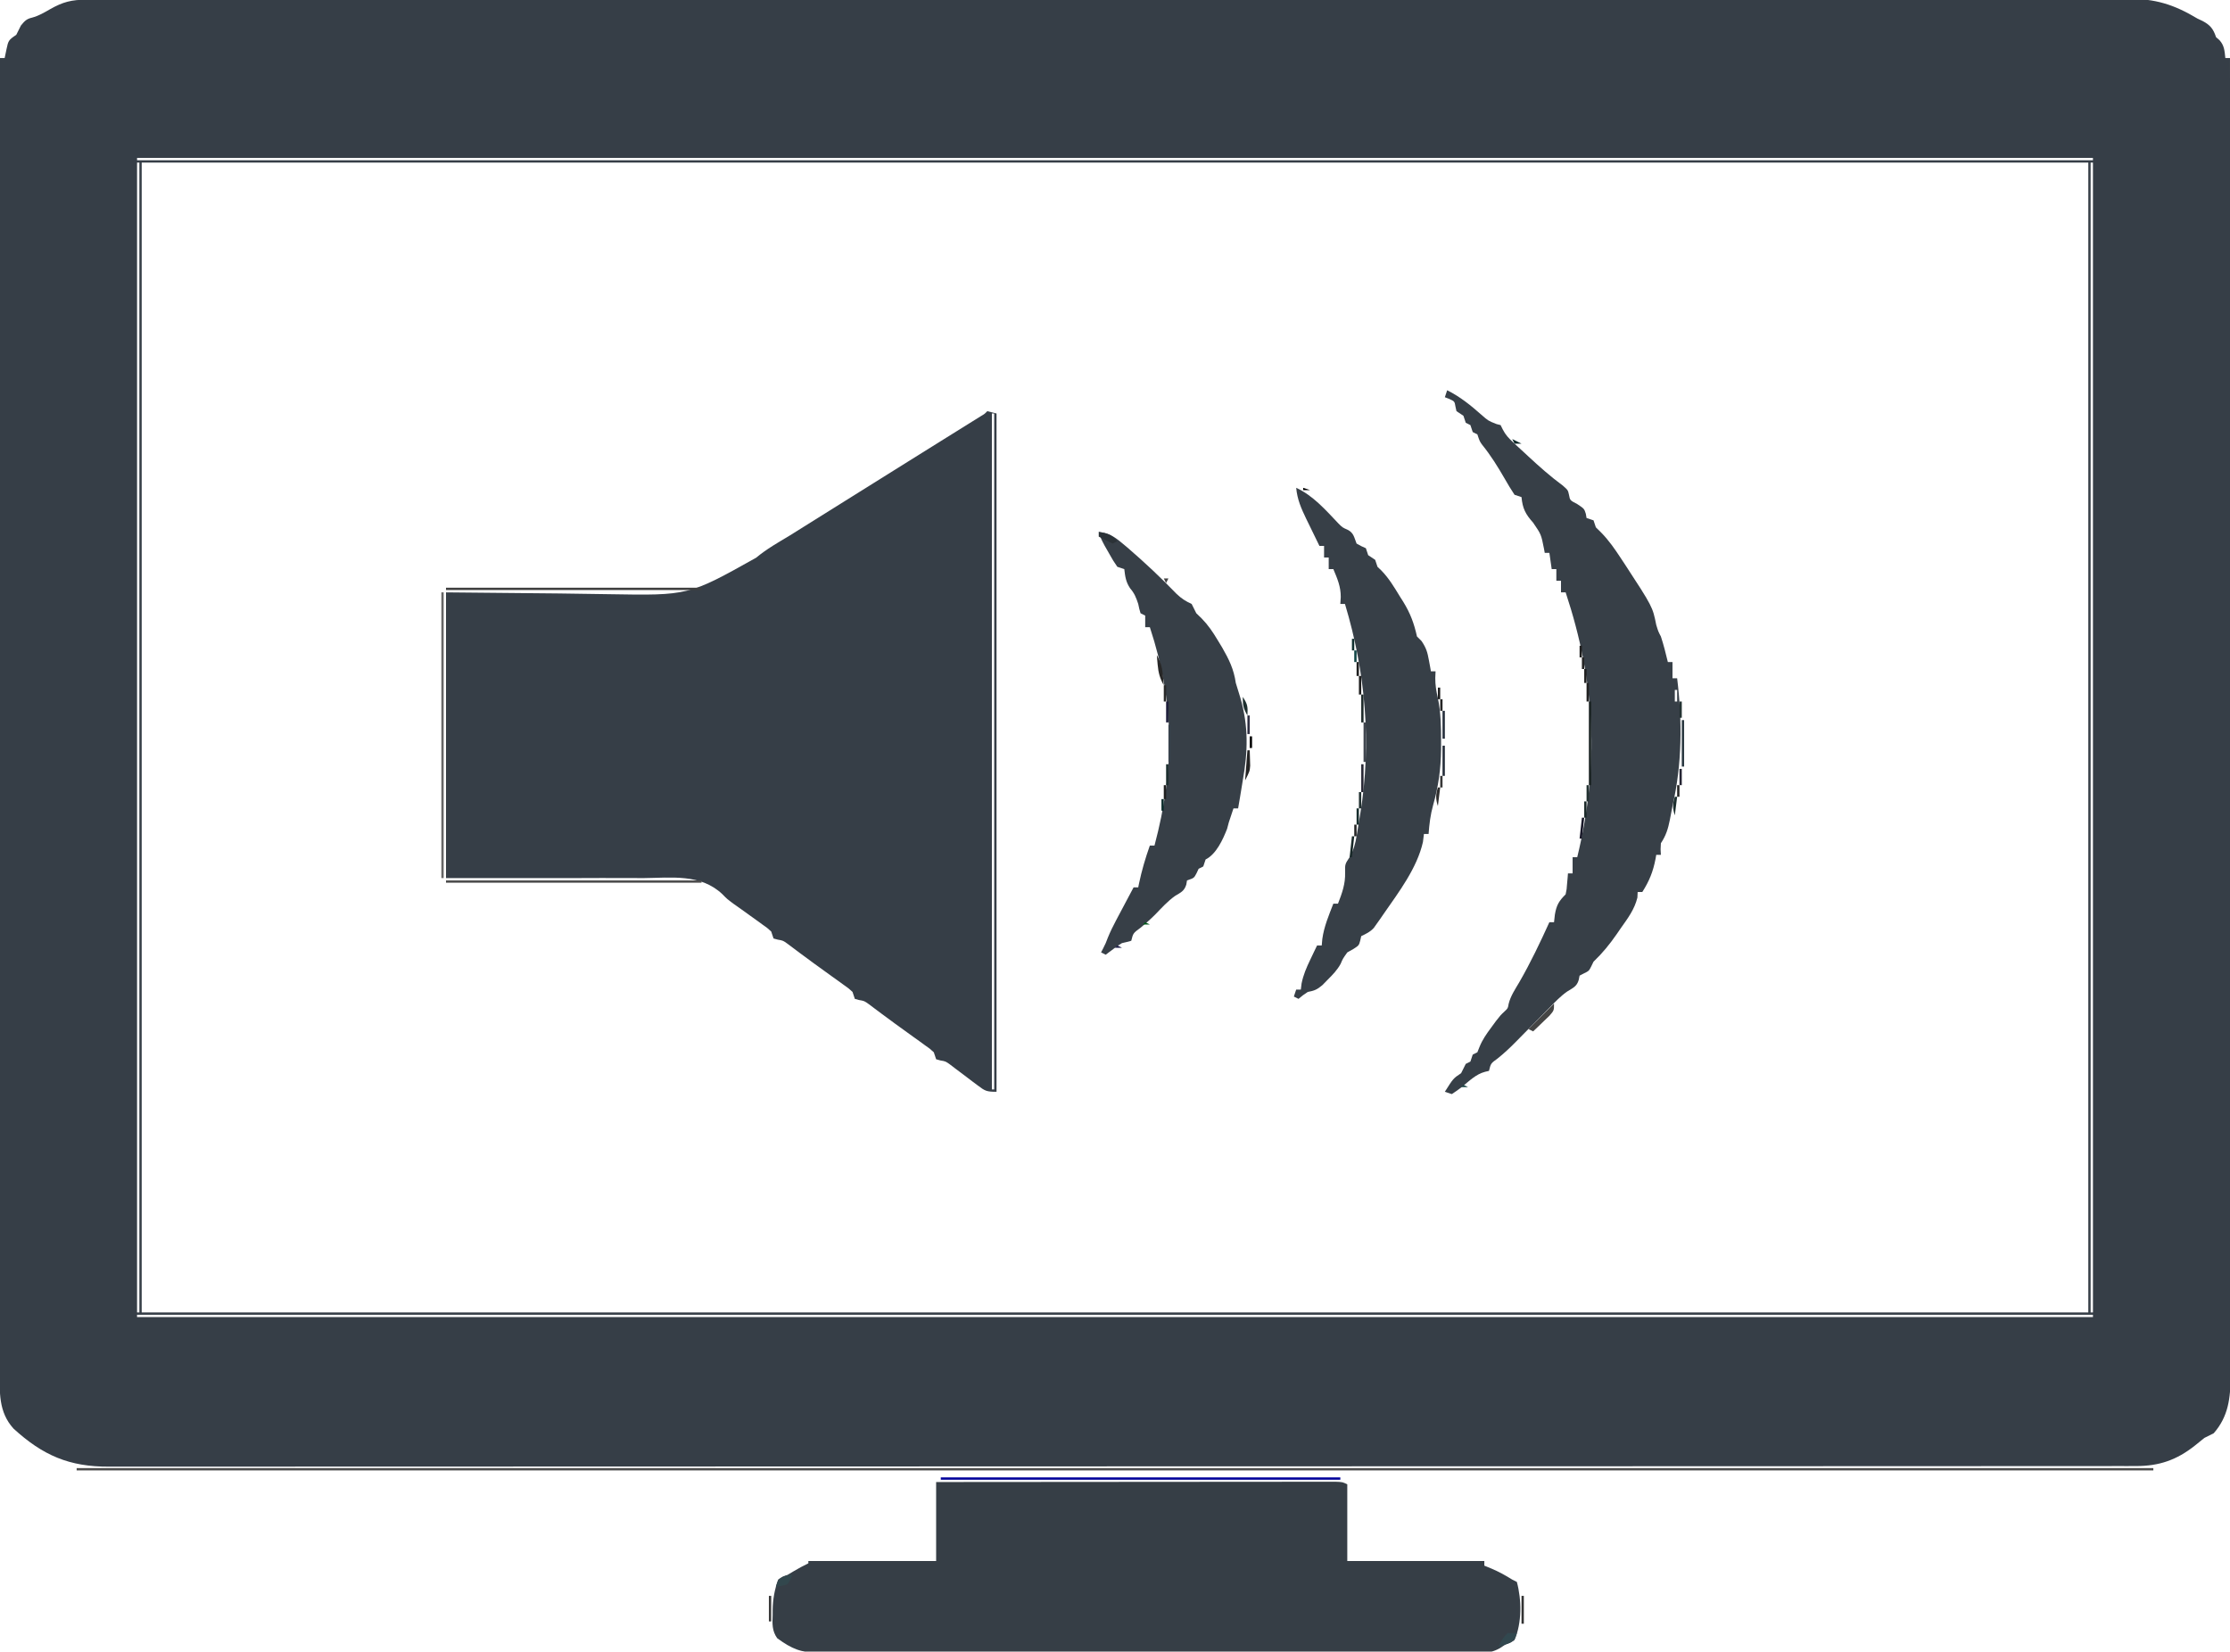 <?xml version="1.0" encoding="UTF-8"?>
<svg version="1.1" viewBox="0 0 960 711" xmlns="http://www.w3.org/2000/svg">
<path transform="translate(37.243 -.129)" d="m0 0c1.294-0.003 2.587-0.007 3.92-0.01 1.442 0.001 2.884 0.003 4.325 0.004 1.533-0.002 3.066-0.004 4.599-0.007 4.238-0.006 8.476-0.007 12.714-0.006 4.601-1.6919e-4 9.203-0.006 13.804-0.011 9.137-0.009 18.275-0.013 27.413-0.016 10.94-0.003 21.88-0.012 32.821-0.02 26.445-0.021 52.89-0.031 79.335-0.04 12.505-0.004 25.011-0.009 37.516-0.015 42.12-0.018 84.241-0.033 126.36-0.04 3.358-5.8397e-4 6.716-0.001 10.074-0.002 0.666-1.1812e-4 1.332-2.3624e-4 2.018-3.5794e-4 6.749-0.001 13.497-0.002 20.246-0.004 1.353-2.4523e-4 2.706-4.8909e-4 4.059-7.3157e-4 43.459-0.008 86.918-0.03 130.38-0.063 46.601-0.035 93.203-0.055 139.8-0.059 5.039-4.1755e-4 10.078-8.9712e-4 15.117-0.001 1.241-1.2319e-4 2.482-2.4638e-4 3.76-3.7331e-4 19.989-0.002 39.978-0.018 59.968-0.038 20.083-0.02 40.166-0.026 60.248-0.016 11.938 0.005 23.876-7.1236e-4 35.813-0.023 7.97-0.013 15.94-0.012 23.91 4.0196e-4 4.544 0.007 9.088 0.007 13.632-0.01 4.135-0.015 8.269-0.012 12.404 0.005 1.486 0.003 2.971-3.9238e-4 4.457-0.011 11.913-0.083 19.985 2.465 30.061 8.511l2.25 1.062c3.295 1.765 4.568 3.391 5.75 6.938l1.5 1.312c2.105 2.368 2.157 4.602 2.5 7.688h2c0.034 54.678 0.066 109.36 0.085 164.03 2.7611e-4 0.809 5.5223e-4 1.618 8.3671e-4 2.452 0.006 17.586 0.012 35.173 0.017 52.759 0.002 8.624 0.005 17.249 0.008 25.873 2.6152e-4 0.858 5.2304e-4 1.716 7.9248e-4 2.601 0.009 27.819 0.024 55.637 0.042 83.456 0.019 28.587 0.031 57.174 0.035 85.76 5.7631e-4 4.037 0.001 8.075 0.002 12.112 1.3484e-4 0.795 2.6969e-4 1.589 4.0862e-4 2.408 0.002 12.793 0.012 25.585 0.024 38.378 0.012 12.86 0.016 25.72 0.013 38.58-0.002 7.641 0.003 15.282 0.015 22.923 0.008 5.706 0.006 11.411 2.027e-4 17.117-8.4606e-4 2.308 0.002 4.617 0.008 6.925 0.008 3.138 0.004 6.275-0.004 9.412 0.005 0.896 0.011 1.792 0.016 2.716-0.05 9.37-0.948 17.279-7.262 24.495-1.326 0.681-2.66 1.346-4 2-1.416 1.099-2.811 2.227-4.188 3.375-7.743 6.123-15.293 8.748-25.142 8.753-1.287 0.003-2.575 0.006-3.901 0.009-1.429-0.002-2.859-0.003-4.288-0.005-1.524 0.002-3.048 0.004-4.572 0.006-4.208 0.006-8.417 0.005-12.625 0.003-4.571-7.2988e-4 -9.142 0.004-13.712 0.009-9.075 0.008-18.149 0.01-27.224 0.01-10.866 9.1281e-4 -21.731 0.008-32.597 0.014-26.263 0.016-52.527 0.022-78.79 0.027-12.42 0.002-24.84 0.006-37.26 0.01-42.5 0.013-85.001 0.024-127.5 0.027-1.333 1.104e-4 -2.667 2.2115e-4 -4 3.3224e-4 -4.01 3.338e-4 -8.021 6.6428e-4 -12.031 9.9456e-4 -4.695 3.869e-4 -9.39 7.765e-4 -14.085 0.001-1.344 1.1242e-4 -2.688 2.2384e-4 -4.031 3.3426e-4 -43.161 0.004-86.322 0.019-129.48 0.042-46.285 0.025-92.569 0.039-138.85 0.041-5.005 1.7146e-4 -10.01 3.8689e-4 -15.014 6.3443e-4 -1.849 8.365e-5 -1.849 8.365e-5 -3.734 1.6899e-4 -19.852 0.001-39.705 0.012-59.557 0.027-19.945 0.014-39.89 0.018-59.835 0.01-11.856-0.004-23.711-5.6627e-4 -35.567 0.015-7.915 0.01-15.83 0.009-23.746-0.001-4.513-0.005-9.025-0.006-13.538 0.007-4.106 0.011-8.212 0.009-12.319-0.005-1.475-0.002-2.95 1.4625e-4 -4.426 0.008-17.183 0.09-28.579-4.875-41.167-16.384-6.544-7.221-5.962-15.737-5.936-24.964-0.001-0.98-0.002-1.96-0.003-2.97-0.003-3.286 0.002-6.571 0.006-9.857-4.3607e-4 -2.379-0.001-4.757-0.003-7.136-0.002-5.172-4.3597e-4 -10.345 0.004-15.517 0.006-7.691 0.006-15.382 0.005-23.074-0.001-12.938 0.002-25.877 0.008-38.815 0.006-12.81 0.01-25.62 0.011-38.43 6.874e-5 -0.797 1.3748e-4 -1.593 2.083e-4 -2.414 3.3833e-4 -4.046 6.3972e-4 -8.091 9.2687e-4 -12.137 0.002-28.652 0.009-57.304 0.018-85.956 0.009-27.834 0.016-55.669 0.021-83.503 1.3153e-4 -0.858 2.6305e-4 -1.716 3.9856e-4 -2.6 0.001-8.617 0.003-17.233 0.004-25.85 0.003-17.553 0.005-35.106 0.008-52.659 1.3729e-4 -0.807 2.7458e-4 -1.614 4.1603e-4 -2.446 0.009-53.891 0.025-107.78 0.042-161.67h2l0.812-3.875c0.759-3.622 0.888-3.925 4.188-6.125 0.684-1.325 1.35-2.659 2-4 1.524-1.87 2.382-2.861 4.758-3.394 2.875-0.776 5.159-2.129 7.742-3.606 5.572-3.184 9.322-4.125 15.743-4.129zm21.757 68.129v1h842v-1h-842zm0 2v495h1v-495h-1zm2 0v495h838v-495h-838zm839 0v495h1v-495h-1zm-841 496v1h842v-1h-842z" fill="#363E47"/>
<path transform="translate(425,177)" d="m0 0 4 1v292c-4.326 0-4.926-0.328-8.188-2.809-0.781-0.582-1.562-1.164-2.367-1.764-0.807-0.616-1.614-1.231-2.445-1.865-1.6-1.213-3.204-2.42-4.812-3.621-0.708-0.539-1.415-1.079-2.144-1.635-1.965-1.42-1.965-1.42-4.242-1.803-0.594-0.166-1.188-0.332-1.801-0.504l-1-3c-1.714-1.577-1.714-1.577-3.867-3.074-0.798-0.582-1.597-1.163-2.42-1.763-0.854-0.611-1.708-1.221-2.588-1.85-0.862-0.624-1.725-1.248-2.614-1.891-1.718-1.243-3.438-2.483-5.159-3.721-1.988-1.437-3.958-2.89-5.918-4.364-0.947-0.709-1.895-1.418-2.871-2.148-0.803-0.605-1.606-1.209-2.434-1.832-2.04-1.465-2.04-1.465-4.352-1.867-0.587-0.161-1.173-0.322-1.777-0.488l-1-3c-1.714-1.577-1.714-1.577-3.867-3.074-0.798-0.582-1.597-1.163-2.42-1.763-0.854-0.611-1.708-1.221-2.588-1.85-0.862-0.624-1.725-1.248-2.614-1.891-1.718-1.243-3.438-2.483-5.159-3.721-1.988-1.437-3.958-2.89-5.918-4.364-0.947-0.709-1.895-1.418-2.871-2.148-0.803-0.605-1.606-1.209-2.434-1.832-2.04-1.465-2.04-1.465-4.352-1.867-0.587-0.161-1.173-0.322-1.777-0.488l-1-3c-1.714-1.577-1.714-1.577-3.867-3.074-1.207-0.879-1.207-0.879-2.438-1.775-0.848-0.607-1.696-1.213-2.57-1.838-0.81-0.587-1.619-1.174-2.453-1.779-1.642-1.19-3.296-2.362-4.963-3.515-2.709-2.018-2.709-2.018-4.739-4.098-9.475-8.911-21.918-7.027-34.107-6.92-2.173-0.008-4.346-0.02-6.519-0.035-8.011-0.032-16.021 0.006-24.032 0.035h-54.312v-123c53.375 0.5 53.375 0.5 70.06 0.783 34.349 0.594 34.349 0.594 63.438-15.698 4.513-3.761 9.6-6.633 14.627-9.648 1.984-1.237 3.966-2.477 5.945-3.723 5.974-3.743 11.951-7.479 17.93-11.215 2-1.25 4-2.5 6-3.75 12-7.5 12-7.5 15.006-9.378 1.981-1.238 3.963-2.477 5.944-3.716 4.712-2.946 9.424-5.89 14.141-8.828 1.694-1.055 3.387-2.111 5.08-3.166 2.143-1.336 4.286-2.67 6.43-4.004 0.956-0.596 1.912-1.192 2.897-1.807 1.271-0.792 1.271-0.792 2.568-1.599 1.862-1.109 1.862-1.109 2.936-2.252zm2 1v291h1v-291h-1z" fill="#363E47"/>
<path transform="translate(403,638)" d="m0 0c22.783-0.023 45.565-0.041 68.348-0.052 10.578-0.005 21.155-0.012 31.733-0.024 9.217-0.01 18.433-0.016 27.65-0.019 4.883-0.001 9.765-0.004 14.648-0.012 4.591-0.007 9.183-0.009 13.774-0.007 1.689-2.7615e-4 3.378-0.002 5.067-0.006 2.298-0.005 4.597-0.004 6.895-0.001 1.933-0.001 1.933-0.001 3.905-0.003 2.979 0.123 2.979 0.123 4.979 1.123v33h59v2c1.052 0.433 2.104 0.866 3.188 1.312 3.109 1.328 5.946 2.886 8.812 4.688l2 1c2.082 7.702 2.211 17.616-1 25-1.812 1.25-1.812 1.25-4 2-0.762 0.503-1.523 1.005-2.308 1.523-2.966 1.627-4.608 1.853-7.958 1.857-1.571 0.013-1.571 0.013-3.173 0.026-1.144-0.006-2.288-0.012-3.467-0.018-1.831 0.008-1.831 0.008-3.698 0.016-3.384 0.012-6.768 0.01-10.153 0.003-3.651-0.005-7.302 0.008-10.953 0.018-7.152 0.017-14.304 0.018-21.456 0.013-5.813-0.004-11.626-0.003-17.439 0.003-0.827 7.4842e-4 -1.654 0.001-2.506 0.002-1.68 0.002-3.361 0.003-5.041 0.005-15.761 0.014-31.522 0.008-47.283-0.003-14.419-0.01-28.837 0.003-43.256 0.027-14.804 0.024-29.609 0.034-44.413 0.027-8.312-0.003-16.623-0.001-24.935 0.016-7.076 0.015-14.152 0.015-21.229-0.002-3.61-0.009-7.22-0.011-10.83 0.005-3.914 0.016-7.829 0.002-11.743-0.016-1.709 0.014-1.709 0.014-3.453 0.029-7.908-0.074-11.761-1.651-18.12-6.292-2.285-3.225-2.094-6.252-1.961-10.051 0.001-0.686 0.003-1.373 0.004-2.08 0.08-4.682 0.801-8.69 2.371-13.107 1.812-1.25 1.812-1.25 4-2l2.5-1.5c2.131-1.278 4.263-2.423 6.5-3.5v-1h55v-34z" fill="#363E46"/>
<path transform="translate(623,168)" d="m0 0c5.563 2.781 10.099 6.453 14.735 10.558 2.93 2.577 2.93 2.577 6.503 3.993 0.581 0.148 1.163 0.296 1.762 0.449 0.294 0.597 0.589 1.194 0.892 1.81 1.236 2.444 2.588 3.83 4.592 5.686 0.688 0.641 1.377 1.283 2.086 1.943 0.719 0.659 1.439 1.319 2.18 1.998 1.056 0.983 1.056 0.983 2.133 1.986 4.802 4.449 9.646 8.764 14.93 12.639 2.188 1.938 2.188 1.938 2.625 3.938 0.437 2.386 0.437 2.386 3.562 4 3 2 3 2 3.688 4.188l0.312 1.812c0.99 0.33 1.98 0.66 3 1l1 3c0.726 0.714 1.452 1.428 2.199 2.164 3.407 3.45 5.955 7.172 8.613 11.211 0.521 0.787 1.042 1.574 1.579 2.385 12.047 18.452 12.047 18.452 13.608 26.24 0.882 2.882 0.882 2.882 2 5 1.21 3.63 2.086 7.284 3 11h2v7h2c2.245 18.295 2.15 37.017-2 55-0.38 1.957-0.756 3.916-1.125 5.875-0.769 3.872-1.646 6.782-3.875 10.125-0.167 2.625-0.167 2.625 0 5h-2c-0.098 0.568-0.196 1.137-0.297 1.723-1.066 5.506-2.686 9.55-5.703 14.277h-2c-0.036 0.793-0.072 1.585-0.109 2.402-1.277 5.16-4.099 8.857-7.141 13.16-0.574 0.837-1.147 1.675-1.738 2.537-3.051 4.389-6.15 8.214-10.012 11.9-0.351 0.722-0.701 1.444-1.062 2.188-0.938 1.812-0.938 1.812-3 2.812l-1.938 1-0.375 1.875c-0.842 2.862-2.533 3.413-4.949 4.958-2.81 1.957-5.14 4.407-7.52 6.851-0.798 0.806-0.798 0.806-1.613 1.628-1.686 1.704-3.365 3.414-5.044 5.125-1.679 1.707-3.36 3.412-5.044 5.115-1.042 1.055-2.082 2.112-3.119 3.172-2.446 2.479-4.916 4.778-7.64 6.952-2.909 2.105-2.909 2.105-3.697 5.324-0.556 0.131-1.111 0.263-1.684 0.398-3.944 1.024-6.873 3.994-9.982 6.539-1.389 1.095-2.858 2.087-4.334 3.062-0.99-0.33-1.98-0.66-3-1 3.625-5.75 3.625-5.75 7-8 0.683-1.325 1.351-2.658 2-4l2-1 1-3 2-1c0.435-1.094 0.435-1.094 0.879-2.211 1.291-3.211 3.002-5.634 5.059-8.414 0.69-0.941 1.379-1.882 2.09-2.852 1.973-2.523 1.973-2.523 3.664-4.109 1.45-1.34 1.45-1.34 1.779-3.297 0.855-3.419 2.821-6.289 4.592-9.305 4.829-8.376 8.942-17.015 12.938-25.812h2l0.375-3.312c0.687-4.053 1.748-5.811 4.625-8.688 0.46-2.203 0.46-2.203 0.625-4.625 0.075-0.817 0.15-1.635 0.227-2.477 0.049-0.626 0.098-1.253 0.148-1.898h2v-7h2c9.602-39.606 7.829-75.314-5-114h-2v-5h-2v-5h-2l-1-7h-2c-0.11-0.603-0.219-1.207-0.332-1.828-1.201-6.105-1.201-6.105-4.668-11.172-3.277-3.663-4.542-6.074-5-11-0.99-0.33-1.98-0.66-3-1-1.543-2.331-2.944-4.633-4.312-7.062-2.929-5.061-5.902-9.869-9.594-14.422-1.094-1.516-1.094-1.516-2.094-4.516l-2-1-1-3-2-1-1-3-3-2c-0.144-0.66-0.289-1.32-0.438-2-0.375-2.208-0.375-2.208-2.625-3.25-0.639-0.247-1.279-0.495-1.938-0.75l1-3zm98 129v5h1v-5h-1zm-50 93 1 2zm-5 12 1 2z" fill="#373F47"/>
<path transform="translate(558,210)" d="m0 0c7.246 3.302 12.729 9.609 18.141 15.301 1.781 1.786 1.781 1.786 4.031 2.773 2.627 1.33 2.762 3.261 3.828 5.926 2.017 1.133 2.017 1.133 4 2l1 3 3 2 1 3c0.565 0.541 1.129 1.083 1.711 1.641 3.243 3.342 5.493 7.148 7.914 11.109 0.735 1.16 0.735 1.16 1.484 2.344 3.044 4.958 4.631 9.244 5.891 14.906l2 2c2.003 3.004 2.493 4.71 3.125 8.188 0.251 1.352 0.251 1.352 0.508 2.731 0.121 0.687 0.242 1.374 0.367 2.082h2l-0.125 2.875c-0.01 3.01 0.416 5.642 1.109 8.566 1.278 6.209 1.398 12.298 1.391 18.621 8.4595e-4 1.779 8.4595e-4 1.779 0.002 3.593-0.104 8.361-1.13 15.893-3.42 23.911-1.163 4.171-1.644 8.126-1.957 12.434h-2l-0.438 3.5c-2.549 11.249-10.395 21.539-16.875 30.875-0.503 0.732-1.006 1.463-1.525 2.217-0.483 0.679-0.966 1.357-1.463 2.057-0.424 0.6-0.849 1.2-1.286 1.818-1.628 1.768-3.274 2.485-5.413 3.534-0.144 0.639-0.289 1.279-0.438 1.938-0.562 2.062-0.562 2.062-3 3.625l-2.562 1.438c-1.946 2.74-1.946 2.74-2.852 4.894-1.477 2.708-3.35 4.609-5.523 6.793-0.771 0.788-1.542 1.575-2.336 2.387-2.277 1.916-3.439 2.421-6.289 2.926-2.207 1.488-2.207 1.488-4 3l-2-1 1-3h2c0.102-0.848 0.204-1.696 0.309-2.57 0.765-3.793 2.083-6.821 3.754-10.305 0.548-1.152 1.096-2.305 1.66-3.492 0.632-1.303 0.632-1.303 1.277-2.633h2l0.25-2.812c0.732-5.313 2.817-10.215 4.75-15.188h2c1.742-4.481 3.216-8.519 3.062-13.375-0.062-3.625-0.062-3.625 1.938-6.625 1.743-3.056 2.464-5.789 3.035-9.254 0.17-1.02 0.339-2.041 0.514-3.092 0.17-1.062 0.339-2.123 0.514-3.217 0.173-1.034 0.347-2.069 0.525-3.135 4.958-30.34 2.286-60.888-6.588-90.303h-2l0.188-3c0.027-4.469-1.467-7.913-3.188-12h-2v-5h-2v-5h-2c-1.492-3.036-2.966-6.08-4.438-9.125-0.631-1.284-0.631-1.284-1.275-2.594-2.13-4.431-3.839-8.314-4.287-13.281zm9 18 1 2zm46 53 1 2zm-33 92 1 3zm-7 22 1 2zm-2 5 1 2zm-4 10 1 2z" fill="#373F47"/>
<path transform="translate(473,229)" d="m0 0c4.196 0.535 6.455 1.807 9.688 4.5 1.307 1.089 1.307 1.089 2.641 2.199 7.408 6.379 14.441 12.983 21.227 20.016 2.156 2.014 3.812 3.078 6.445 4.285 0.685 1.324 1.349 2.659 2 4 0.762 0.737 1.524 1.475 2.309 2.234 2.813 2.891 4.743 5.751 6.816 9.203 0.663 1.092 1.325 2.184 2.008 3.309 2.973 5.18 5.011 9.324 5.867 15.254 0.645 2.173 1.313 4.34 2 6.5 3.515 12.213 3.224 23.088 1 35.5-0.376 2.292-0.751 4.583-1.125 6.875-0.29 1.709-0.581 3.417-0.875 5.125h-2l-2 6-0.75 2.812c-1.811 4.619-4.652 10.889-9.25 13.188l-1 3-2 1c-0.309 0.66-0.619 1.32-0.938 2-1.062 2-1.062 2-4.062 3l-0.312 1.812c-0.887 2.824-2.37 3.379-4.816 4.863-3.241 2.294-5.857 5.235-8.617 8.074-2.008 2.005-4.063 3.825-6.254 5.625-3.187 2.342-3.187 2.342-4 5.625-1.321 0.381-2.657 0.708-4 1-1.944 1.166-1.944 1.166-3.75 2.562-0.614 0.455-1.227 0.91-1.859 1.379-0.459 0.349-0.918 0.699-1.391 1.059l-2-1c0.289-0.557 0.578-1.114 0.875-1.688 1.153-2.292 1.153-2.292 2.046-4.667 1.029-2.523 2.185-4.885 3.461-7.29 0.445-0.841 0.889-1.682 1.348-2.549 0.69-1.296 0.69-1.296 1.395-2.619 0.468-0.884 0.936-1.767 1.418-2.678 1.15-2.171 2.303-4.341 3.457-6.51h2c0.11-0.545 0.219-1.091 0.332-1.652 1.178-5.603 2.755-10.953 4.668-16.348h2c8.788-33.038 8.706-61.431-2-94h-2v-5l-2-1c-0.562-1.875-0.562-1.875-1-4-0.932-2.796-1.601-4.534-3.5-6.75-1.822-2.733-2.133-5.017-2.5-8.25-0.99-0.33-1.98-0.66-3-1-1.789-2.617-1.789-2.617-3.625-5.875-0.611-1.07-1.222-2.14-1.852-3.242-1.523-2.883-1.523-2.883-2.523-5.883zm59 114 1 2zm-38 27 1 2zm-2 5 1 2z" fill="#373F47"/>
<path transform="translate(33,632)" d="m0 0h894v1h-894v-1z" fill="#4C4C4C"/>
<path transform="translate(405,636)" d="m0 0h172v1h-172v-1z" fill="#00009A"/>
<path transform="translate(190,255)" d="m0 0h1v123h-1v-123z" fill="#666"/>
<path transform="translate(192,379)" d="m0 0h110v1h-110v-1z" fill="#4D4D4D"/>
<path transform="translate(192,253)" d="m0 0h110v1h-110v-1z" fill="#3F3F3F"/>
<path transform="translate(684,302)" d="m0 0h1v36h-1v-36z" fill="#1A2323"/>
<path transform="translate(669,432)" d="m0 0c0 3 0 3-1.969 5.262-0.835 0.801-1.671 1.601-2.531 2.426-0.835 0.808-1.671 1.617-2.531 2.449-0.65 0.615-1.299 1.23-1.969 1.863l-2-1 11-11z" fill="#454544"/>
<path transform="translate(724,310)" d="m0 0h1v20h-1v-20z" fill="#2A3941"/>
<path transform="translate(649,703)" d="m0 0h4c-1 3-1 3-2.875 4.125-1.682 0.693-3.399 1.3-5.125 1.875 1.152-2.468 2.048-4.048 4-6z" fill="#32484F"/>
<path transform="translate(341,678)" d="M0 0 C-0.688 1.938 -0.688 1.938 -2 4 C-4.625 4.75 -4.625 4.75 -7 5 C-6 2 -6 2 -4.062 0.812 C-2 0 -2 0 0 0 Z " fill="#32474D"/>
<path transform="translate(473,229)" d="m0 0c3.688 0.498 5.605 1.101 8 4l-2 1c-2.031-0.934-4.035-1.932-6-3v-2z" fill="#2B3237"/>
<path transform="translate(587,311)" d="m0 0h1v17h-1v-17z" fill="#40464F"/>
<path transform="translate(503,312)" d="m0 0h1v16h-1v-16z" fill="#38424C"/>
<path transform="translate(498,282)" d="m0 0c1.671 2.962 2.327 5.371 2.625 8.75 0.075 0.799 0.15 1.598 0.227 2.422 0.049 0.603 0.098 1.207 0.148 1.828-1.671-2.962-2.327-5.371-2.625-8.75-0.075-0.799-0.15-1.598-0.227-2.422-0.049-0.603-0.098-1.207-0.148-1.828z" fill="#272727"/>
<path transform="translate(537,323)" d="m0 0h1c0.054 1.416 0.093 2.833 0.125 4.25 0.023 0.789 0.046 1.578 0.07 2.391-0.195 2.359-0.195 2.359-2.195 6.359l1-13z" fill="#242424"/>
<path transform="translate(621,321)" d="m0 0h1v13h-1v-13z" fill="#242C38"/>
<path transform="translate(655,687)" d="m0 0h1v12h-1v-12z" fill="#333"/>
<path transform="translate(586,329)" d="m0 0h1v12h-1v-12z" fill="#282835"/>
<path transform="translate(621,306)" d="m0 0h1v12h-1v-12z" fill="#252D3B"/>
<path transform="translate(586,299)" d="m0 0h1v12h-1v-12z" fill="#1D2A2A"/>
<path transform="translate(331,687)" d="m0 0h1v11h-1v-11z" fill="#3A3A3A"/>
<path transform="translate(582,360)" d="m0 0h1l-1 9h-1l1-9z" fill="#182828"/>
<path transform="translate(681,352)" d="m0 0h1l-1 9h-1l1-9z" fill="#181828"/>
<path transform="translate(721,343)" d="m0 0h1l-1 8c-0.981-3.053-0.981-4.947 0-8z" fill="#1D2F2F"/>
<path transform="translate(619,339)" d="m0 0h1l-1 8c-0.981-3.053-0.981-4.947 0-8z" fill="#2F2F2F"/>
<path transform="translate(502,329)" d="m0 0h1v9h-1v-9z" fill="#1B2D2D"/>
<path transform="translate(502,302)" d="m0 0h1v9h-1v-9z" fill="#1D1D3A"/>
<path transform="translate(535,300)" d="m0 0c2.152 3.228 2.201 4.284 2 8-1.765-3.088-2-4.233-2-8z" fill="#1D2F2F"/>
<path transform="translate(537,308)" d="m0 0h1v8h-1v-8z" fill="#2E2E41"/>
<path transform="translate(683,294)" d="m0 0h1v8h-1v-8z" fill="#212121"/>
<path transform="translate(585,291)" d="m0 0h1v8h-1v-8z" fill="#1F1F1F"/>
<path transform="translate(584,348)" d="m0 0h1v7h-1v-7z" fill="#162D2D"/>
<path transform="translate(682,345)" d="m0 0h1v7h-1v-7z" fill="#1A2929"/>
<path transform="translate(585,341)" d="m0 0h1v7h-1v-7z" fill="#233232"/>
<path transform="translate(683,338)" d="m0 0h1v7h-1v-7z" fill="#233232"/>
<path transform="translate(723,331)" d="m0 0h1v7h-1v-7z" fill="#252534"/>
<path transform="translate(723,302)" d="m0 0h1v7h-1v-7z" fill="#233232"/>
<path transform="translate(501,295)" d="m0 0h1v7h-1v-7z" fill="#292929"/>
<path transform="translate(501,338)" d="m0 0h1v6h-1v-6z" fill="#1F1F1F"/>
<path transform="translate(682,288)" d="m0 0h1v6h-1v-6z" fill="#1F1F1F"/>
<path transform="translate(584,285)" d="m0 0h1v6h-1v-6z" fill="#1F1F1F"/>
<path transform="translate(651,189)" d="m0 0 4 2h-3l-1-2z" fill="#112B2B"/>
<path transform="translate(583,355)" d="m0 0h1v5h-1v-5z" fill="#252525"/>
<path transform="translate(500,344)" d="m0 0h1v5h-1v-5z" fill="#0D2D2D"/>
<path transform="translate(722,338)" d="m0 0h1v5h-1v-5z" fill="#252525"/>
<path transform="translate(620,334)" d="m0 0h1v5h-1v-5z" fill="#373737"/>
<path transform="translate(538,317)" d="m0 0h1v5h-1v-5z"/>
<path transform="translate(620,301)" d="m0 0h1v5h-1v-5z" fill="#252525"/>
<path transform="translate(619,296)" d="m0 0h1v5h-1v-5z" fill="#202020"/>
<path transform="translate(681,283)" d="m0 0h1v5h-1v-5z" fill="#252525"/>
<path transform="translate(583,280)" d="m0 0h1v5h-1v-5z" fill="#104545"/>
<path transform="translate(680,278)" d="m0 0h1v5h-1v-5z" fill="#202020"/>
<path transform="translate(582,275)" d="m0 0h1v5h-1v-5z" fill="#103030"/>
<path transform="translate(927,631)" d="m0 0 4 1z" fill="#2E2E56"/>
<path transform="translate(29,631)" d="m0 0 4 1z" fill="#2E2E56"/>
<path transform="translate(630,467)" d="m0 0 2 1h-3l1-1z" fill="#1A4343"/>
<path transform="translate(481,407)" d="m0 0 2 1h-3l1-1z" fill="#1A1A43"/>
<path transform="translate(475,406)" d="m0 0v3z" fill="#4F7575"/>
<path transform="translate(493,397)" d="m0 0 2 1h-3l1-1z" fill="#00571A"/>
<path transform="translate(678,365)" d="m0 0 1 4z" fill="#141414"/>
<path transform="translate(679,361)" d="m0 0 1 4z" fill="#2E2E2E"/>
<path transform="translate(497,357)" d="m0 0 1 4z" fill="#2E2E14"/>
<path transform="translate(499,349)" d="m0 0 1 4z" fill="#2E2E2E"/>
<path transform="translate(679,274)" d="m0 0 1 4z" fill="#2E2E2E"/>
<path transform="translate(581,271)" d="m0 0 1 4z" fill="#2D2D2D"/>
<path transform="translate(677,267)" d="m0 0 1 4z" fill="#141414"/>
<path transform="translate(580,267)" d="m0 0 1 4z" fill="#2E142E"/>
<path transform="translate(579,263)" d="m0 0 1 4z" fill="#141414"/>
<path transform="translate(561,210)" d="m0 0c0.99 0.33 1.98 0.66 3 1h-3v-1z"/>
<path transform="translate(640,673)" d="m0 0c3 1 3 1 3 1z" fill="#3E3E3E"/>
<path transform="translate(344,673)" d="m0 0c3 1 3 1 3 1z" fill="#3E3E3E"/>
<path transform="translate(931,630)" d="m0 0c3 1 3 1 3 1z" fill="#474747"/>
<path transform="translate(26,630)" d="m0 0c3 1 3 1 3 1z" fill="#474747"/>
<path transform="translate(501,249)" d="m0 0h2l-1 2-1-2z" fill="#454444"/>
<path transform="translate(646,709)" d="m0 0 2 1z"/>
<path transform="translate(339,709)" d="m0 0 2 1z"/>
<path transform="translate(646,676)" d="m0 0 2 1z" fill="#00007F"/>
<path transform="translate(339,676)" d="m0 0 2 1z"/>
<path transform="translate(643,674)" d="m0 0 2 1z" fill="#363636"/>
<path transform="translate(342,674)" d="m0 0 2 1z" fill="#373736"/>
<path transform="translate(934,629)" d="m0 0 2 1z" fill="#282827"/>
<path transform="translate(24,629)" d="m0 0 2 1z" fill="#282828"/>
<path transform="translate(936,628)" d="m0 0 2 1z" fill="#009D9D"/>
<path transform="translate(22,628)" d="m0 0 2 1z" fill="#368382"/>
<path transform="translate(938,627)" d="m0 0 2 1z" fill="#004F4F"/>
<path transform="translate(20,627)" d="m0 0 2 1z" fill="#004F4F"/>
<path transform="translate(940,626)" d="m0 0 2 1z" fill="#363636"/>
<path transform="translate(18,626)" d="m0 0 2 1z" fill="#363636"/>
<path transform="translate(944,623)" d="m0 0 2 1z" fill="#505050"/>
<path transform="translate(14,623)" d="m0 0 2 1z" fill="#505050"/>
<path transform="translate(625,471)" d="m0 0 2 1z"/>
<path transform="translate(423,470)" d="m0 0 2 1z"/>
<path transform="translate(419,467)" d="m0 0 2 1z" fill="#505050"/>
<path transform="translate(634,464)" d="m0 0 2 1z" fill="#363434"/>
<path transform="translate(415,464)" d="m0 0 2 1z" fill="#505050"/>
<path transform="translate(411,461)" d="m0 0 2 1z" fill="#52509D"/>
<path transform="translate(407,458)" d="m0 0 2 1z" fill="#00519D"/>
<path transform="translate(646,454)" d="m0 0 2 1z" fill="#003535"/>
<path transform="translate(400,453)" d="m0 0 2 1z" fill="#343434"/>
<path transform="translate(396,450)" d="m0 0 2 1z" fill="#343434"/>
<path transform="translate(392,447)" d="m0 0 2 1z" fill="#353434"/>
<path transform="translate(388,444)" d="m0 0 2 1z" fill="#343434"/>
<path transform="translate(384,441)" d="m0 0 2 1z" fill="#505050"/>
<path transform="translate(380,438)" d="m0 0 2 1z" fill="#505050"/>
<path transform="translate(376,435)" d="m0 0 2 1z" fill="#52509D"/>
<path transform="translate(372,432)" d="m0 0 2 1z" fill="#00519C"/>
<path transform="translate(365,427)" d="m0 0 2 1z" fill="#353434"/>
<path transform="translate(361,424)" d="m0 0 2 1z" fill="#343434"/>
<path transform="translate(357,421)" d="m0 0 2 1z" fill="#353434"/>
<path transform="translate(353,418)" d="m0 0 2 1z" fill="#343434"/>
<path transform="translate(349,415)" d="m0 0 2 1z" fill="#353434"/>
<path transform="translate(345,412)" d="m0 0 2 1z" fill="#505050"/>
<path transform="translate(476,411)" d="m0 0 2 1z"/>
<path transform="translate(341,409)" d="m0 0 2 1z" fill="#52509D"/>
<path transform="translate(337,406)" d="m0 0 2 1z" fill="#00519C"/>
<path transform="translate(330,401)" d="m0 0 2 1z" fill="#353535"/>
<path transform="translate(326,398)" d="m0 0 2 1z" fill="#343434"/>
<path transform="translate(322,395)" d="m0 0 2 1z" fill="#353434"/>
<path transform="translate(318,392)" d="m0 0 2 1z" fill="#343434"/>
<path transform="translate(314,389)" d="m0 0 2 1z" fill="#353434"/>
<path transform="translate(310,386)" d="m0 0 2 1z" fill="#505050"/>
<path transform="translate(306,383)" d="m0 0 2 1z" fill="#363482"/>
<path transform="translate(302,380)" d="m0 0 2 1z" fill="#00529D"/>
<path transform="translate(302,252)" d="m0 0 2 1z" fill="#003434"/>
<path transform="translate(305,250)" d="m0 0 2 1z" fill="#363633"/>
<path transform="translate(307,249)" d="m0 0 2 1z" fill="#000051"/>
<path transform="translate(310,247)" d="m0 0 2 1z" fill="#003434"/>
<path transform="translate(315,244)" d="m0 0 2 1z"/>
<path transform="translate(318,242)" d="m0 0 2 1z" fill="#003434"/>
<path transform="translate(323,239)" d="m0 0 2 1z"/>
<path transform="translate(489,238)" d="m0 0 2 1z" fill="#353535"/>
<path transform="translate(326,237)" d="m0 0 2 1z" fill="#003434"/>
<path transform="translate(331,234)" d="m0 0 2 1z"/>
<path transform="translate(483,233)" d="m0 0 2 1z" fill="#353434"/>
<path transform="translate(334,232)" d="m0 0 2 1z" fill="#343434"/>
<path transform="translate(479,230)" d="m0 0 2 1z" fill="#505050"/>
<path transform="translate(339,229)" d="m0 0 2 1z"/>
<path transform="translate(475,227)" d="m0 0 2 1z"/>
<path transform="translate(342,227)" d="m0 0 2 1z" fill="#343434"/>
<path transform="translate(344,226)" d="m0 0 2 1z" fill="#363636"/>
<path transform="translate(347,224)" d="m0 0 2 1z"/>
<path transform="translate(350,222)" d="m0 0 2 1z" fill="#343434"/>
<path transform="translate(352,221)" d="m0 0 2 1z" fill="#363636"/>
<path transform="translate(355,219)" d="m0 0 2 1z"/>
<path transform="translate(358,217)" d="m0 0 2 1z" fill="#343434"/>
<path transform="translate(360,216)" d="m0 0 2 1z" fill="#363636"/>
<path transform="translate(363,214)" d="m0 0 2 1z"/>
<path transform="translate(366,212)" d="m0 0 2 1z" fill="#353434"/>
<path transform="translate(368,211)" d="m0 0 2 1z" fill="#363636"/>
<path transform="translate(371,209)" d="m0 0 2 1z"/>
<path transform="translate(374,207)" d="m0 0 2 1z" fill="#353434"/>
<path transform="translate(376,206)" d="m0 0 2 1z" fill="#363636"/>
<path transform="translate(379,204)" d="m0 0 2 1z"/>
<path transform="translate(382,202)" d="m0 0 2 1z" fill="#353434"/>
<path transform="translate(384,201)" d="m0 0 2 1z" fill="#363636"/>
<path transform="translate(387,199)" d="m0 0 2 1z"/>
<path transform="translate(390,197)" d="m0 0 2 1z" fill="#353434"/>
<path transform="translate(392,196)" d="m0 0 2 1z" fill="#363636"/>
<path transform="translate(395,194)" d="m0 0 2 1z"/>
<path transform="translate(398,192)" d="m0 0 2 1z" fill="#353434"/>
<path transform="translate(400,191)" d="m0 0 2 1z" fill="#363636"/>
<path transform="translate(403,189)" d="m0 0 2 1z"/>
<path transform="translate(406,187)" d="m0 0 2 1z" fill="#353434"/>
<path transform="translate(408,186)" d="m0 0 2 1z" fill="#363636"/>
<path transform="translate(411,184)" d="m0 0 2 1z"/>
<path transform="translate(414,182)" d="m0 0 2 1z" fill="#353434"/>
<path transform="translate(416,181)" d="m0 0 2 1z" fill="#363636"/>
<path transform="translate(419,179)" d="m0 0 2 1z"/>
<path transform="translate(637,177)" d="m0 0 2 1z" fill="#353535"/>
<path transform="translate(422,177)" d="m0 0 2 1z" fill="#363433"/>
<path transform="translate(425,175)" d="m0 0 2 1z" fill="#005353"/>
<path transform="translate(632,173)" d="m0 0 2 1z" fill="#353535"/>
<path transform="translate(628,170)" d="m0 0 2 1z" fill="#505050"/>
<path transform="translate(942,5)" d="m0 0 2 1z" fill="#7F7FCC"/>
<path transform="translate(16,5)" d="m0 0 2 1z" fill="#7F7F7F"/>
<path transform="translate(939,3)" d="m0 0 2 1z" fill="#00004F"/>
<path transform="translate(19,3)" d="m0 0 2 1z" fill="#00004F"/>
<path transform="translate(937,2)" d="m0 0 2 1z" fill="#535350"/>
<path transform="translate(21,2)" d="m0 0 2 1z" fill="#535350"/>
<path transform="translate(935,1)" d="m0 0 2 1z" fill="#53539D"/>
<path transform="translate(23,1)" d="m0 0 2 1z" fill="#53539F"/>
<path transform="translate(933)" d="m0 0 2 1z" fill="#1F1F5F"/>
<path transform="translate(25)" d="m0 0 2 1z" fill="#1F1F1F"/>
</svg>
